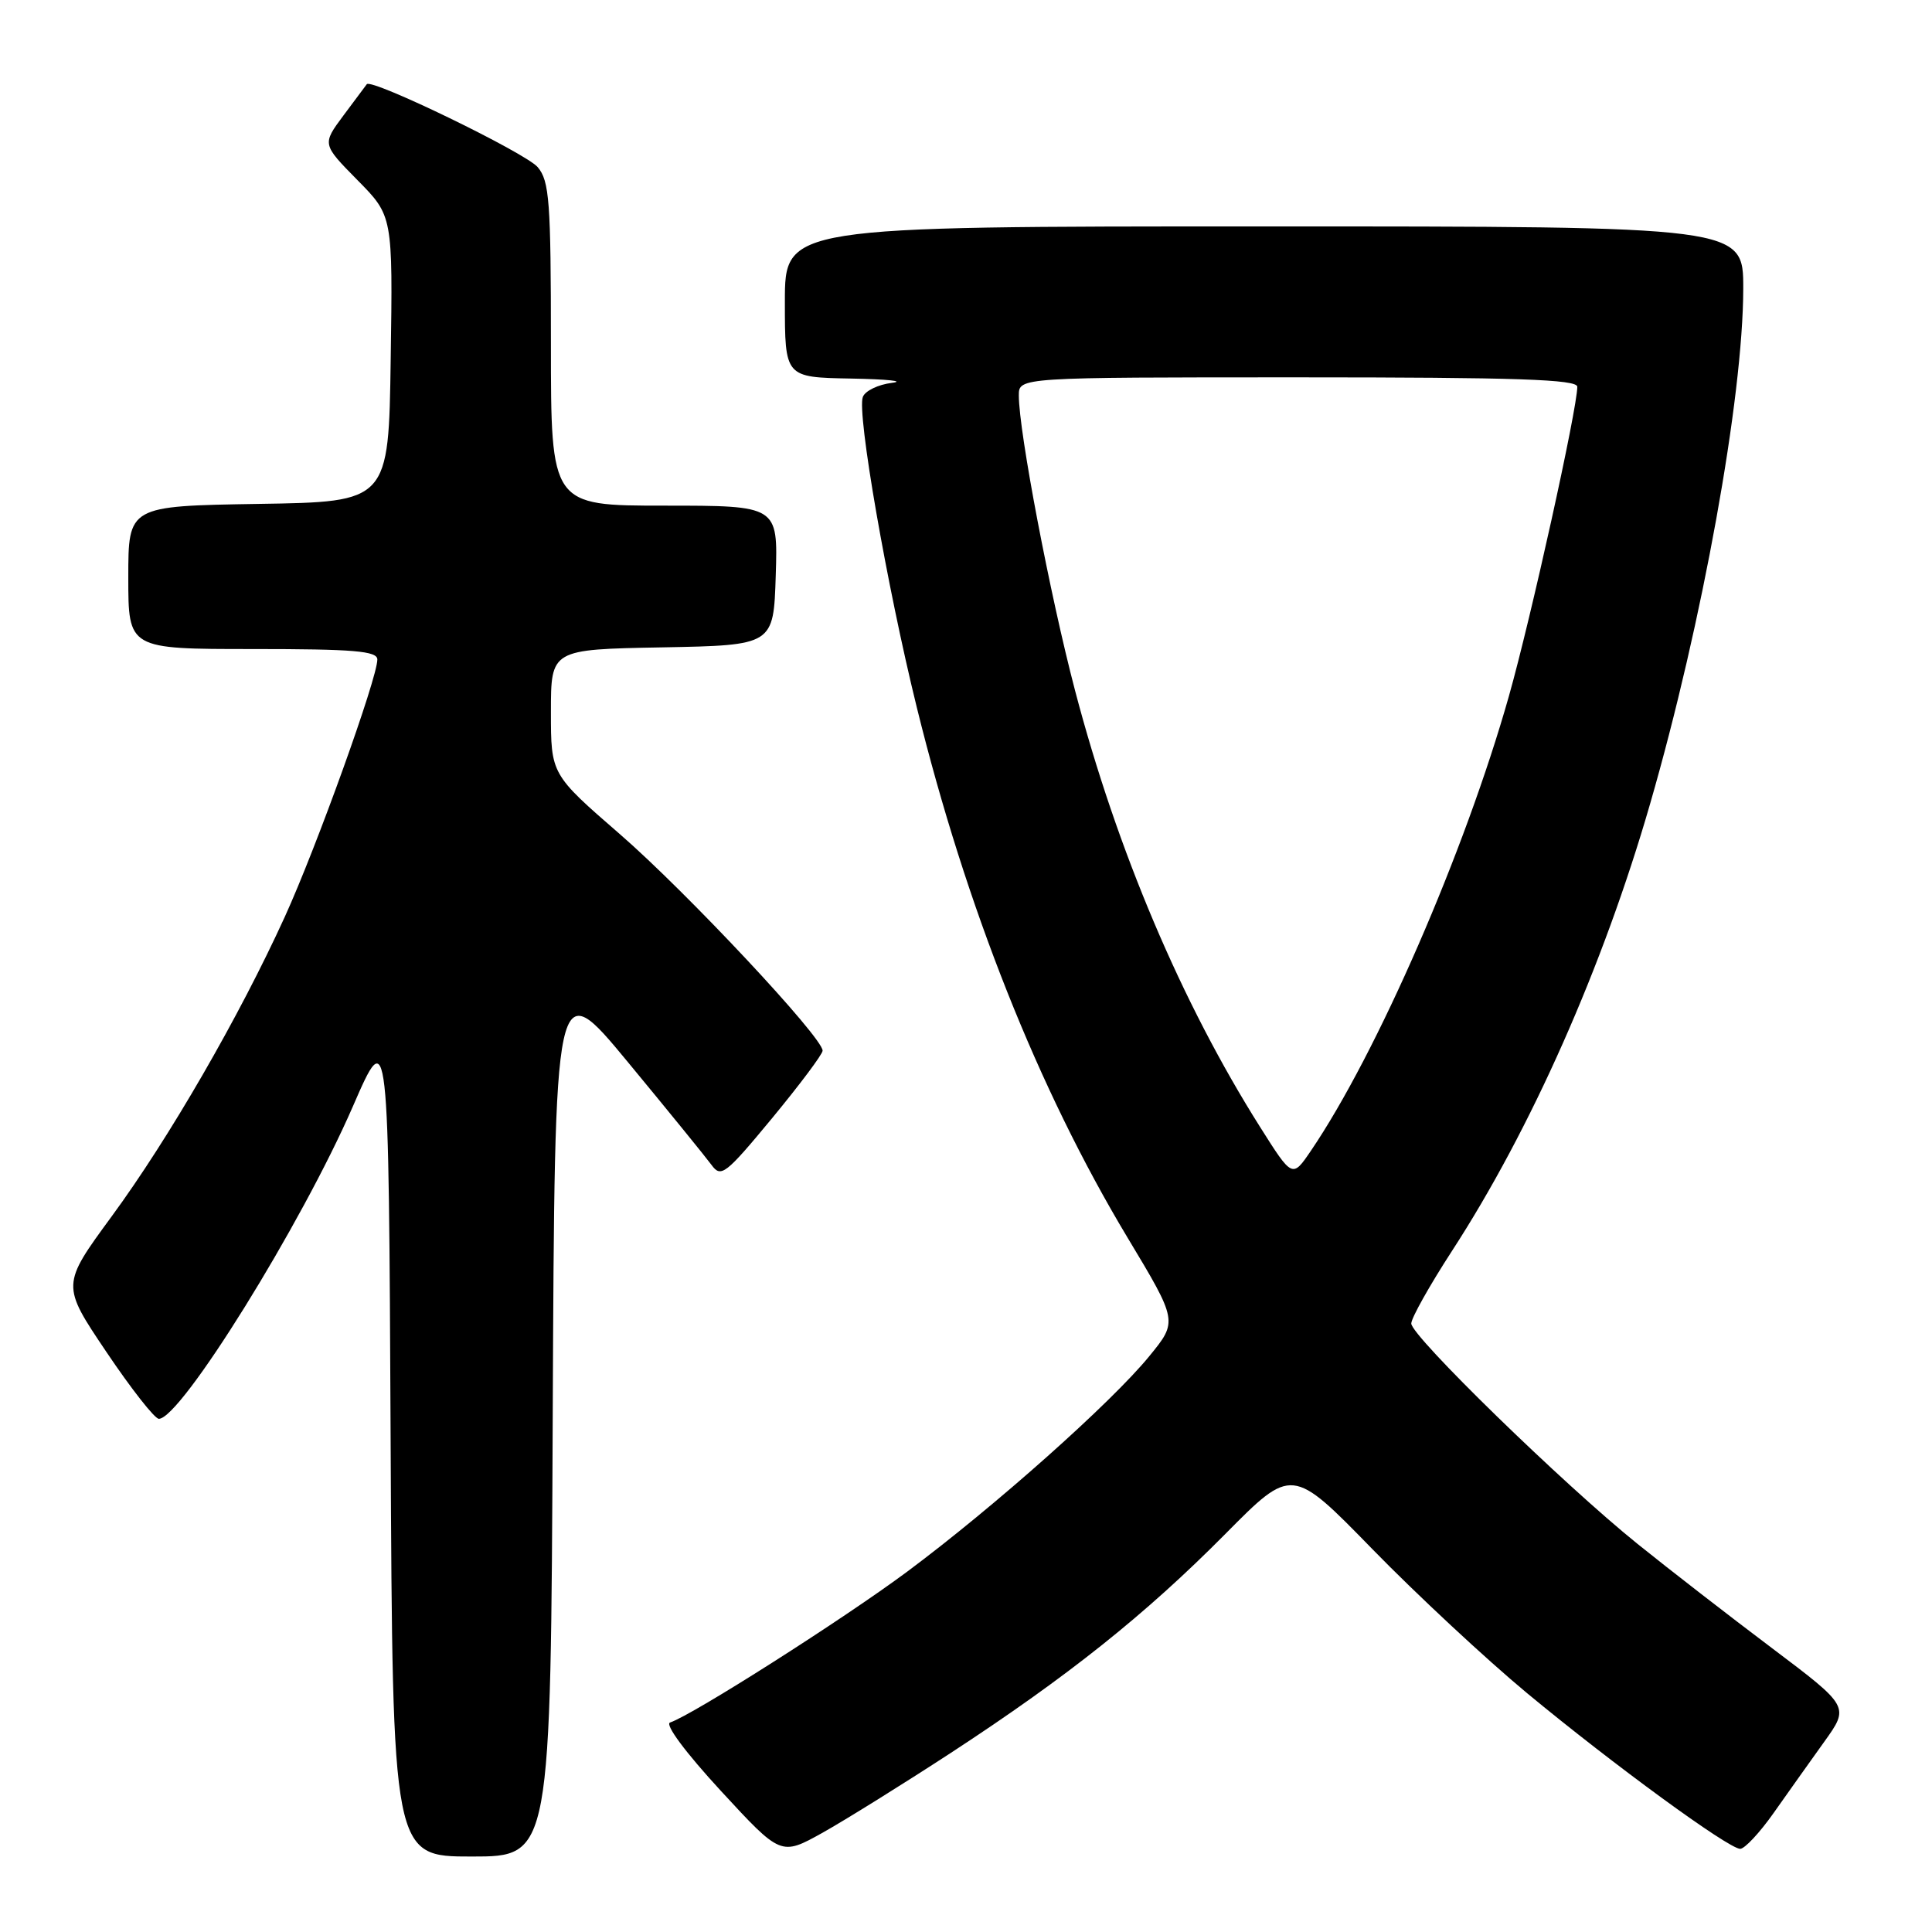 <?xml version="1.0" encoding="UTF-8" standalone="no"?>
<!DOCTYPE svg PUBLIC "-//W3C//DTD SVG 1.1//EN" "http://www.w3.org/Graphics/SVG/1.1/DTD/svg11.dtd" >
<svg xmlns="http://www.w3.org/2000/svg" xmlns:xlink="http://www.w3.org/1999/xlink" version="1.1" viewBox="0 0 256 256">
 <g >
 <path fill="currentColor"
d=" M 73.24 187.50 C 73.50 129.00 73.50 129.00 83.21 140.75 C 88.55 147.21 93.53 153.34 94.28 154.36 C 95.54 156.09 96.12 155.64 102.32 148.15 C 105.99 143.70 109.00 139.69 109.00 139.22 C 109.00 137.45 90.97 118.20 82.16 110.55 C 73.00 102.60 73.00 102.60 73.00 94.33 C 73.00 86.05 73.00 86.05 87.75 85.78 C 102.50 85.50 102.50 85.50 102.79 76.25 C 103.08 67.00 103.08 67.00 88.04 67.00 C 73.00 67.00 73.00 67.00 73.00 45.61 C 73.00 26.70 72.80 23.98 71.25 22.15 C 69.67 20.27 49.20 10.34 48.60 11.16 C 48.46 11.35 47.07 13.21 45.51 15.30 C 42.68 19.11 42.68 19.11 47.36 23.86 C 52.05 28.61 52.05 28.61 51.77 47.56 C 51.50 66.50 51.50 66.50 34.25 66.77 C 17.00 67.05 17.00 67.05 17.00 76.52 C 17.00 86.00 17.00 86.00 33.50 86.00 C 46.91 86.00 50.00 86.26 50.00 87.39 C 50.00 89.86 41.95 112.25 37.73 121.50 C 31.68 134.76 22.40 150.82 14.81 161.16 C 8.13 170.27 8.13 170.27 14.09 179.13 C 17.37 184.01 20.50 188.00 21.05 188.00 C 23.96 188.00 39.96 162.23 46.76 146.60 C 51.50 135.70 51.50 135.70 51.76 190.85 C 52.02 246.00 52.02 246.00 62.50 246.00 C 72.98 246.00 72.98 246.00 73.24 187.50 Z  M 126.00 232.26 C 141.51 222.13 151.77 213.94 162.35 203.27 C 171.19 194.34 171.19 194.34 181.85 205.27 C 187.71 211.28 196.93 219.86 202.34 224.35 C 213.76 233.81 229.01 244.95 230.58 244.98 C 231.17 244.99 233.16 242.86 235.00 240.25 C 236.84 237.64 239.86 233.39 241.71 230.81 C 245.07 226.13 245.07 226.13 234.79 218.38 C 229.13 214.12 221.12 207.91 217.00 204.59 C 207.16 196.67 187.00 177.04 187.00 175.37 C 187.00 174.66 189.42 170.34 192.38 165.78 C 202.85 149.67 212.43 128.06 218.65 106.50 C 225.57 82.55 230.97 52.68 230.99 38.25 C 231.00 30.00 231.00 30.00 167.50 30.00 C 104.00 30.00 104.00 30.00 104.00 40.00 C 104.00 50.00 104.00 50.00 112.75 50.16 C 117.56 50.25 120.01 50.50 118.19 50.73 C 116.37 50.95 114.63 51.79 114.33 52.60 C 113.52 54.69 117.51 77.62 121.48 93.73 C 128.01 120.21 137.58 144.30 149.38 163.95 C 156.07 175.08 156.07 175.08 152.28 179.71 C 147.27 185.85 131.75 199.66 120.21 208.25 C 111.73 214.55 91.81 227.23 88.79 228.24 C 88.06 228.48 90.83 232.21 95.51 237.29 C 103.47 245.92 103.47 245.92 108.99 242.85 C 112.02 241.15 119.67 236.39 126.00 232.26 Z  M 166.96 149.32 C 156.58 132.88 148.02 112.70 142.45 91.50 C 139.12 78.81 135.00 57.20 135.00 52.40 C 135.00 50.00 135.00 50.00 172.00 50.00 C 200.94 50.00 209.00 50.27 209.00 51.25 C 208.99 54.19 202.87 81.87 199.94 92.23 C 194.11 112.85 182.47 139.58 173.69 152.50 C 171.24 156.10 171.24 156.10 166.96 149.32 Z "/>
</g>
</svg>
